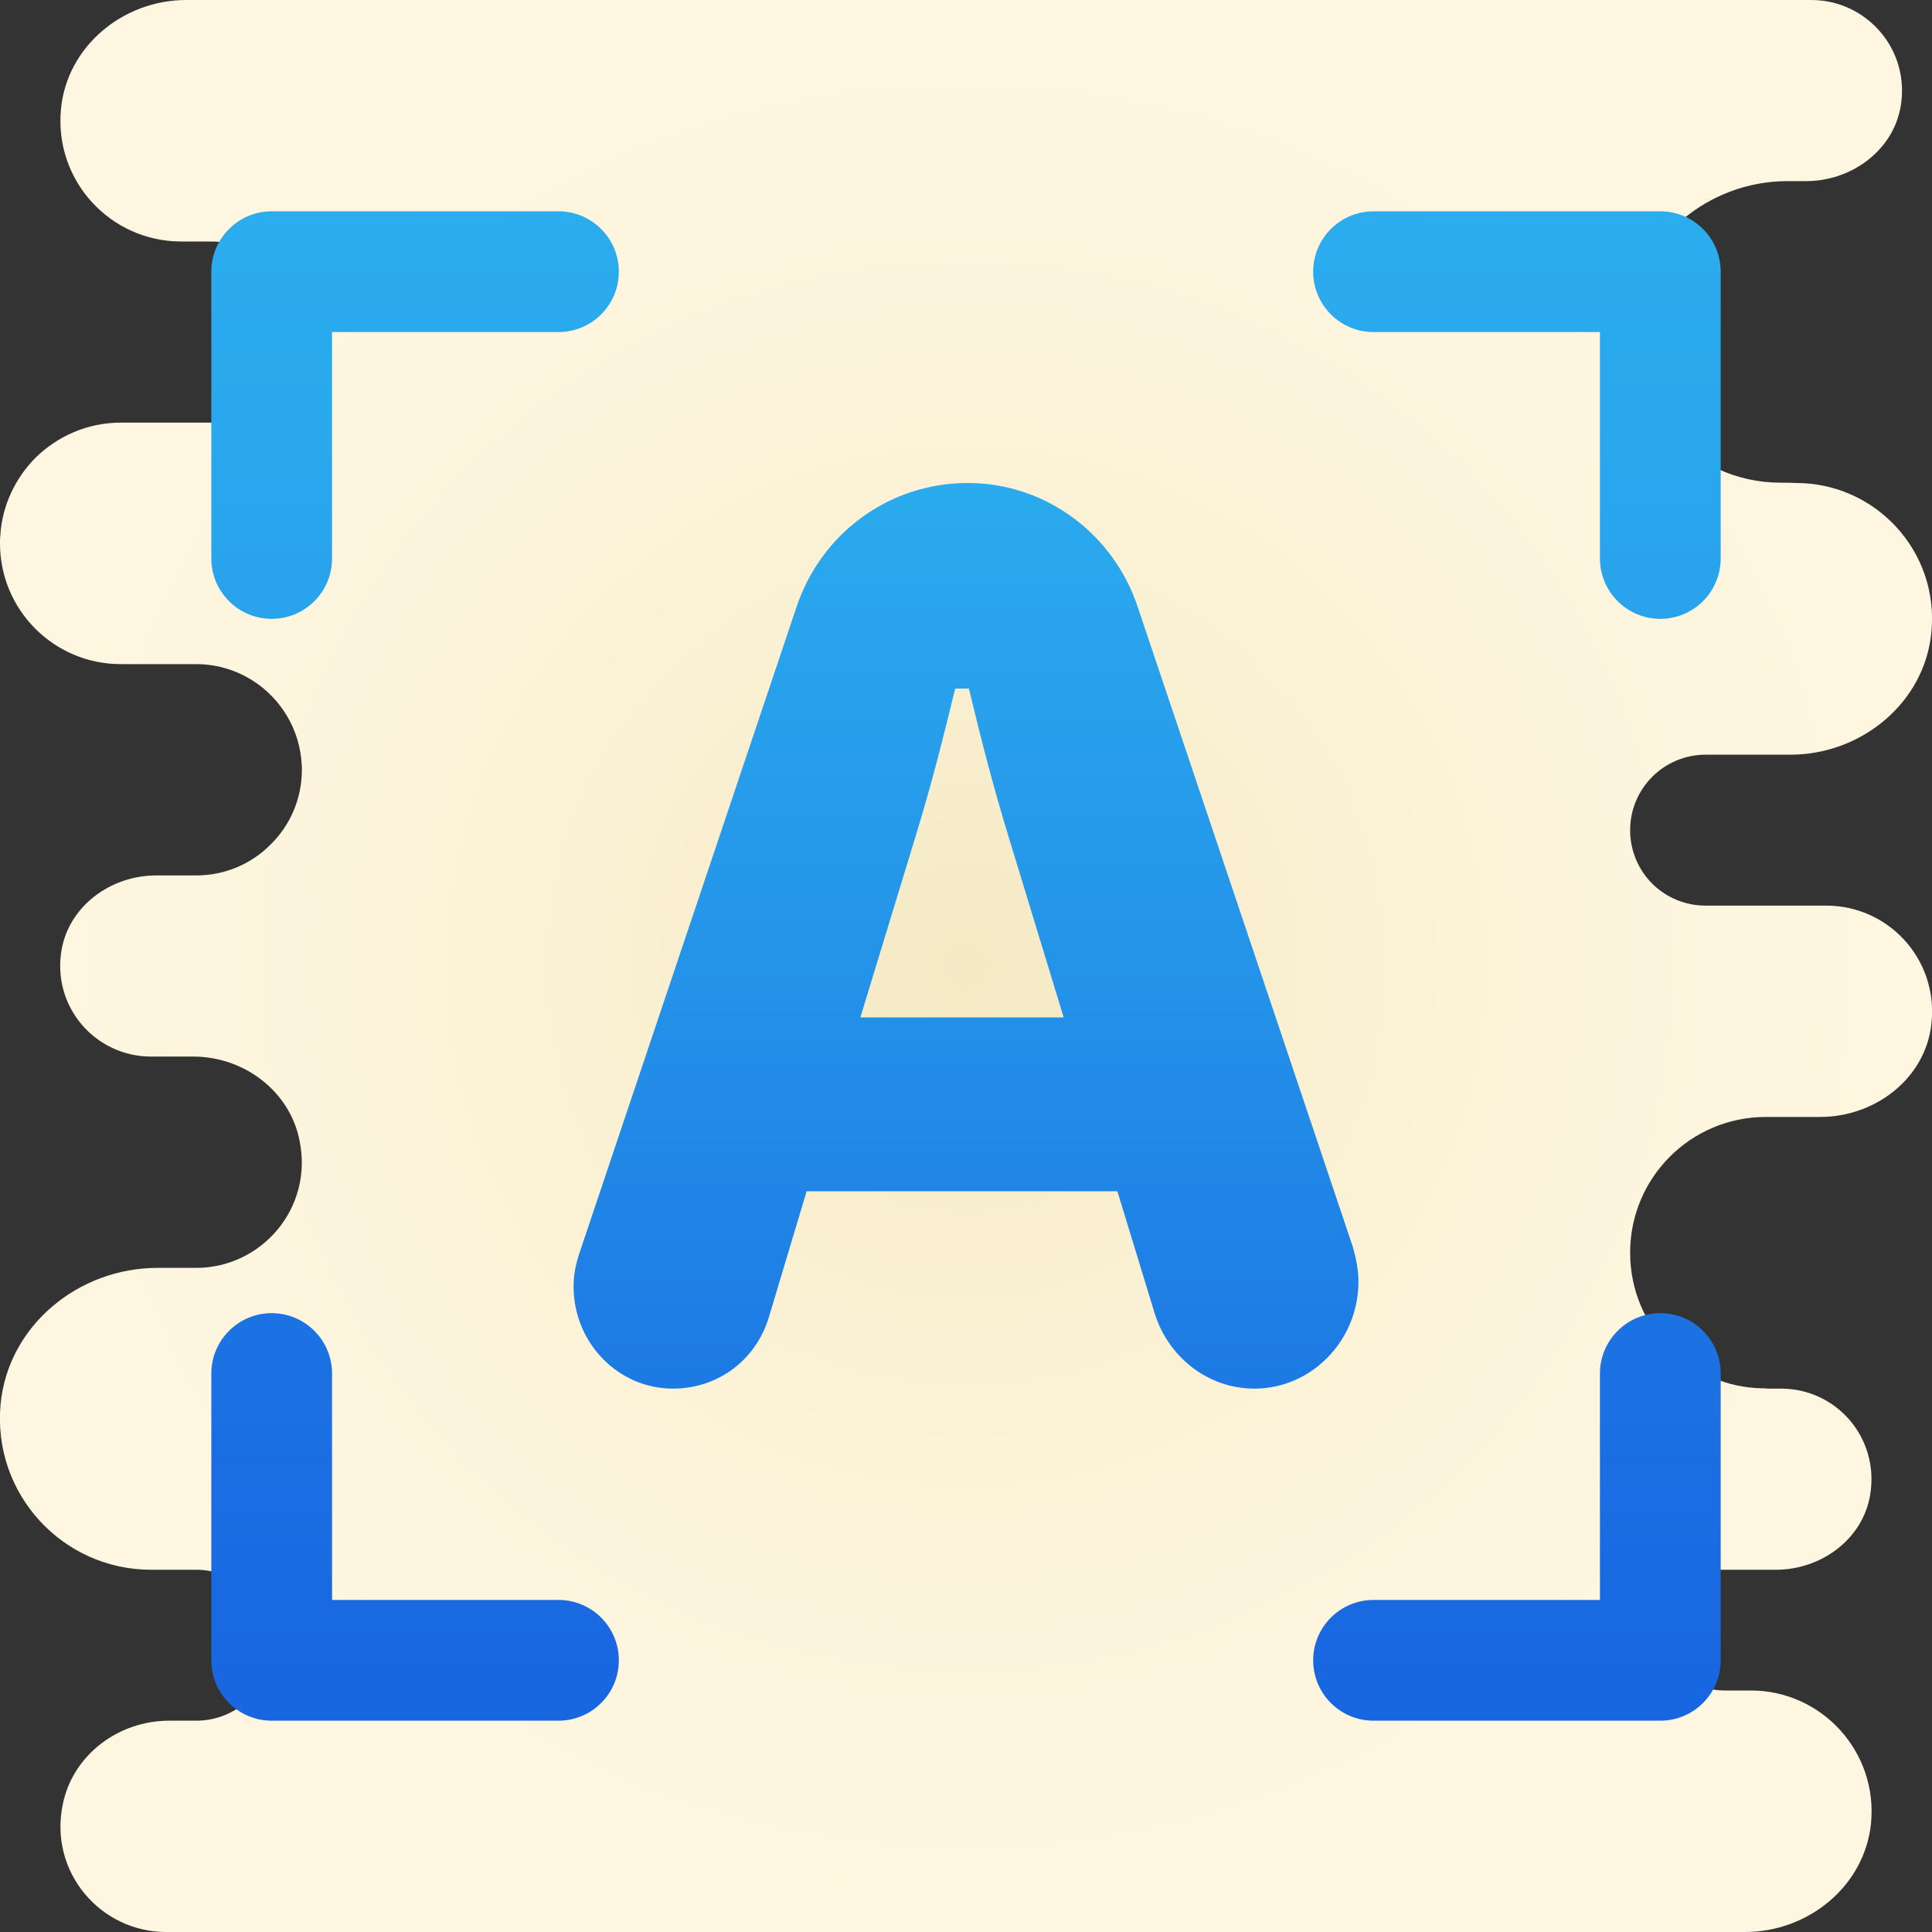 <?xml version="1.0" encoding="utf-8"?>
<svg xmlns="http://www.w3.org/2000/svg" viewBox="0 0 64 64" width="512" height="512">
  <rect x="0" y="0" width="64" height="64" fill="#333333" stroke="none"/>
  <radialGradient id="ojtfe1vb4MAkJSuBfS~f8a" cx="32" cy="34" r="32.002" gradientTransform="matrix(1 0 0 -1 0 66)" gradientUnits="userSpaceOnUse">
    <stop offset="0" stop-color="#f4e9c3" />
    <stop offset=".219" stop-color="#f8eecd" />
    <stop offset=".644" stop-color="#fdf4dc" />
    <stop offset="1" stop-color="#fff6e1" />
  </radialGradient>
  <path fill="url(#ojtfe1vb4MAkJSuBfS~f8a)" d="M63.95,34.13c-0.3,1.7-1.91,2.87-3.65,2.87h-1.8c-2.49,0-4.5,2.01-4.5,4.5c0,1.24,0.5,2.37,1.32,3.18c0.78,0.79,1.87,1.29,3.06,1.31C58.48,46,58.59,46,58.7,46H59c1.83,0,3.27,1.63,2.95,3.53C61.7,51,60.32,52,58.83,52H57c-1.22,0-2.18,1.08-1.97,2.33c0.17,0.99,1.1,1.67,2.1,1.67H58c2.34,0,4.21,2.02,3.98,4.4c-0.21,2.08-2.08,3.6-4.17,3.6H5.5c-2.17,0-3.89-1.99-3.42-4.23C2.41,58.13,3.93,57,5.6,57h0.9c0.69,0,1.32-0.28,1.77-0.73C8.72,55.82,9,55.19,9,54.5s-0.28-1.32-0.73-1.77C7.82,52.28,7.19,52,6.5,52H5c-2.92,0-5.26-2.51-4.98-5.49C0.27,43.91,2.6,42,5.22,42H6.5c2.17,0,3.89-1.99,3.42-4.23C9.59,36.13,8.07,35,6.4,35H5c-1.83,0-3.29-1.64-2.96-3.54C2.3,30,3.68,29,5.17,29H6.5c0.96,0,1.84-0.39,2.47-1.03C9.61,27.34,10,26.46,10,25.5c0-0.08,0-0.15-0.01-0.23C9.87,23.45,8.35,22,6.5,22H4c-2.21,0-4-1.79-4-4c0-0.09,0-0.17,0.01-0.26c0.06-1,0.5-1.9,1.16-2.57C1.9,14.45,2.9,14,4,14h3c0.83,0,1.58-0.34,2.12-0.88S10,11.83,10,11c0-1.66-1.34-3-3-3H6C3.66,8,1.79,5.99,2.02,3.61C2.22,1.53,4.08,0,6.17,0H60c1.83,0,3.29,1.64,2.96,3.54C62.7,5,61.32,6,59.83,6h-0.62c-2.61,0-4.94,1.91-5.19,4.5c-0.28,2.98,2.05,5.49,4.97,5.49c0.21,0,0.38,0,0.51,0.01c2.63,0,4.74,2.26,4.48,4.94C63.76,23.28,61.66,25,59.31,25H56.5c-1.38,0-2.5,1.12-2.5,2.5c0,0.69,0.28,1.32,0.73,1.77C55.18,29.72,55.81,30,56.5,30h4C62.64,30,64.33,31.92,63.95,34.13z" />
  <radialGradient id="ojtfe1vb4MAkJSuBfS~f8b" cx="58.53" cy="20.005" r=".127" gradientTransform="matrix(1 0 0 -1 0 66)" gradientUnits="userSpaceOnUse">
    <stop offset="0" stop-color="#f4e9c3" />
    <stop offset=".219" stop-color="#f8eecd" />
    <stop offset=".644" stop-color="#fdf4dc" />
    <stop offset="1" stop-color="#fff6e1" />
  </radialGradient>
  <path fill="url(#ojtfe1vb4MAkJSuBfS~f8b)" d="M58.7,46h-0.2c-0.04,0-0.08,0-0.12-0.01C58.48,46,58.59,46,58.7,46z" />
  <linearGradient id="ojtfe1vb4MAkJSuBfS~f8c" x1="50.25" x2="50.25" y1="-533.718" y2="-427.166" gradientTransform="matrix(1 0 0 -1 0 -468)" gradientUnits="userSpaceOnUse">
    <stop offset="0" stop-color="#155cde" />
    <stop offset=".122" stop-color="#196ae1" />
    <stop offset=".509" stop-color="#2493e9" />
    <stop offset=".815" stop-color="#2bacee" />
    <stop offset="1" stop-color="#2eb5f0" />
  </linearGradient>
  <path fill="url(#ojtfe1vb4MAkJSuBfS~f8c)" d="M55,57h-9.5c-1.104,0-2-0.896-2-2s0.896-2,2-2H53v-7.5c0-1.104,0.896-2,2-2s2,0.896,2,2V55C57,56.104,56.104,57,55,57z" />
  <linearGradient id="ojtfe1vb4MAkJSuBfS~f8d" x1="13.75" x2="13.75" y1="-533.718" y2="-427.166" gradientTransform="matrix(1 0 0 -1 0 -468)" gradientUnits="userSpaceOnUse">
    <stop offset="0" stop-color="#155cde" />
    <stop offset=".122" stop-color="#196ae1" />
    <stop offset=".509" stop-color="#2493e9" />
    <stop offset=".815" stop-color="#2bacee" />
    <stop offset="1" stop-color="#2eb5f0" />
  </linearGradient>
  <path fill="url(#ojtfe1vb4MAkJSuBfS~f8d)" d="M18.5,57H9c-1.104,0-2-0.896-2-2v-9.5c0-1.104,0.896-2,2-2s2,0.896,2,2V53h7.5c1.104,0,2,0.896,2,2S19.604,57,18.5,57z" />
  <linearGradient id="ojtfe1vb4MAkJSuBfS~f8e" x1="13.75" x2="13.75" y1="-563.13" y2="-456.578" gradientTransform="matrix(1 0 0 -1 0 -468)" gradientUnits="userSpaceOnUse">
    <stop offset="0" stop-color="#155cde" />
    <stop offset=".122" stop-color="#196ae1" />
    <stop offset=".509" stop-color="#2493e9" />
    <stop offset=".815" stop-color="#2bacee" />
    <stop offset="1" stop-color="#2eb5f0" />
  </linearGradient>
  <path fill="url(#ojtfe1vb4MAkJSuBfS~f8e)" d="M9,20.5c-1.104,0-2-0.896-2-2V9c0-1.104,0.896-2,2-2h9.5c1.104,0,2,0.896,2,2s-0.896,2-2,2H11v7.5C11,19.604,10.104,20.5,9,20.5z" />
  <linearGradient id="ojtfe1vb4MAkJSuBfS~f8f" x1="50.25" x2="50.25" y1="-563.13" y2="-456.578" gradientTransform="matrix(1 0 0 -1 0 -468)" gradientUnits="userSpaceOnUse">
    <stop offset="0" stop-color="#155cde" />
    <stop offset=".122" stop-color="#196ae1" />
    <stop offset=".509" stop-color="#2493e9" />
    <stop offset=".815" stop-color="#2bacee" />
    <stop offset="1" stop-color="#2eb5f0" />
  </linearGradient>
  <path fill="url(#ojtfe1vb4MAkJSuBfS~f8f)" d="M55,20.5c-1.104,0-2-0.896-2-2V11h-7.5c-1.104,0-2-0.896-2-2s0.896-2,2-2H55c1.104,0,2,0.896,2,2v9.5C57,19.604,56.104,20.5,55,20.5z" />
  <linearGradient id="ojtfe1vb4MAkJSuBfS~f8g" x1="32" x2="32" y1="5.191" y2="61.419" gradientTransform="matrix(1 0 0 -1 0 66)" gradientUnits="userSpaceOnUse">
    <stop offset="0" stop-color="#155cde" />
    <stop offset=".122" stop-color="#196ae1" />
    <stop offset=".509" stop-color="#2493e9" />
    <stop offset=".815" stop-color="#2bacee" />
    <stop offset="1" stop-color="#2eb5f0" />
  </linearGradient>
  <path fill="url(#ojtfe1vb4MAkJSuBfS~f8g)" d="M19.189,41.525l7.191-21.401C27.175,17.712,29.408,16,32.057,16c2.611,0,4.844,1.712,5.638,4.125l7.115,21.167C44.925,41.681,45,42.07,45,42.459C45,44.405,43.448,46,41.556,46c-1.552,0-2.839-1.051-3.293-2.452l-1.249-4.086H26.721l-1.249,4.164C25.055,45.027,23.807,46,22.293,46C20.476,46,19,44.482,19,42.615C19,42.226,19.075,41.875,19.189,41.525z M35.236,33.704l-1.816-5.953c-0.574-1.887-0.913-3.249-1.325-4.941h-0.454c-0.411,1.69-0.751,3.056-1.325,4.941L28.5,33.704H35.236z" />
</svg>